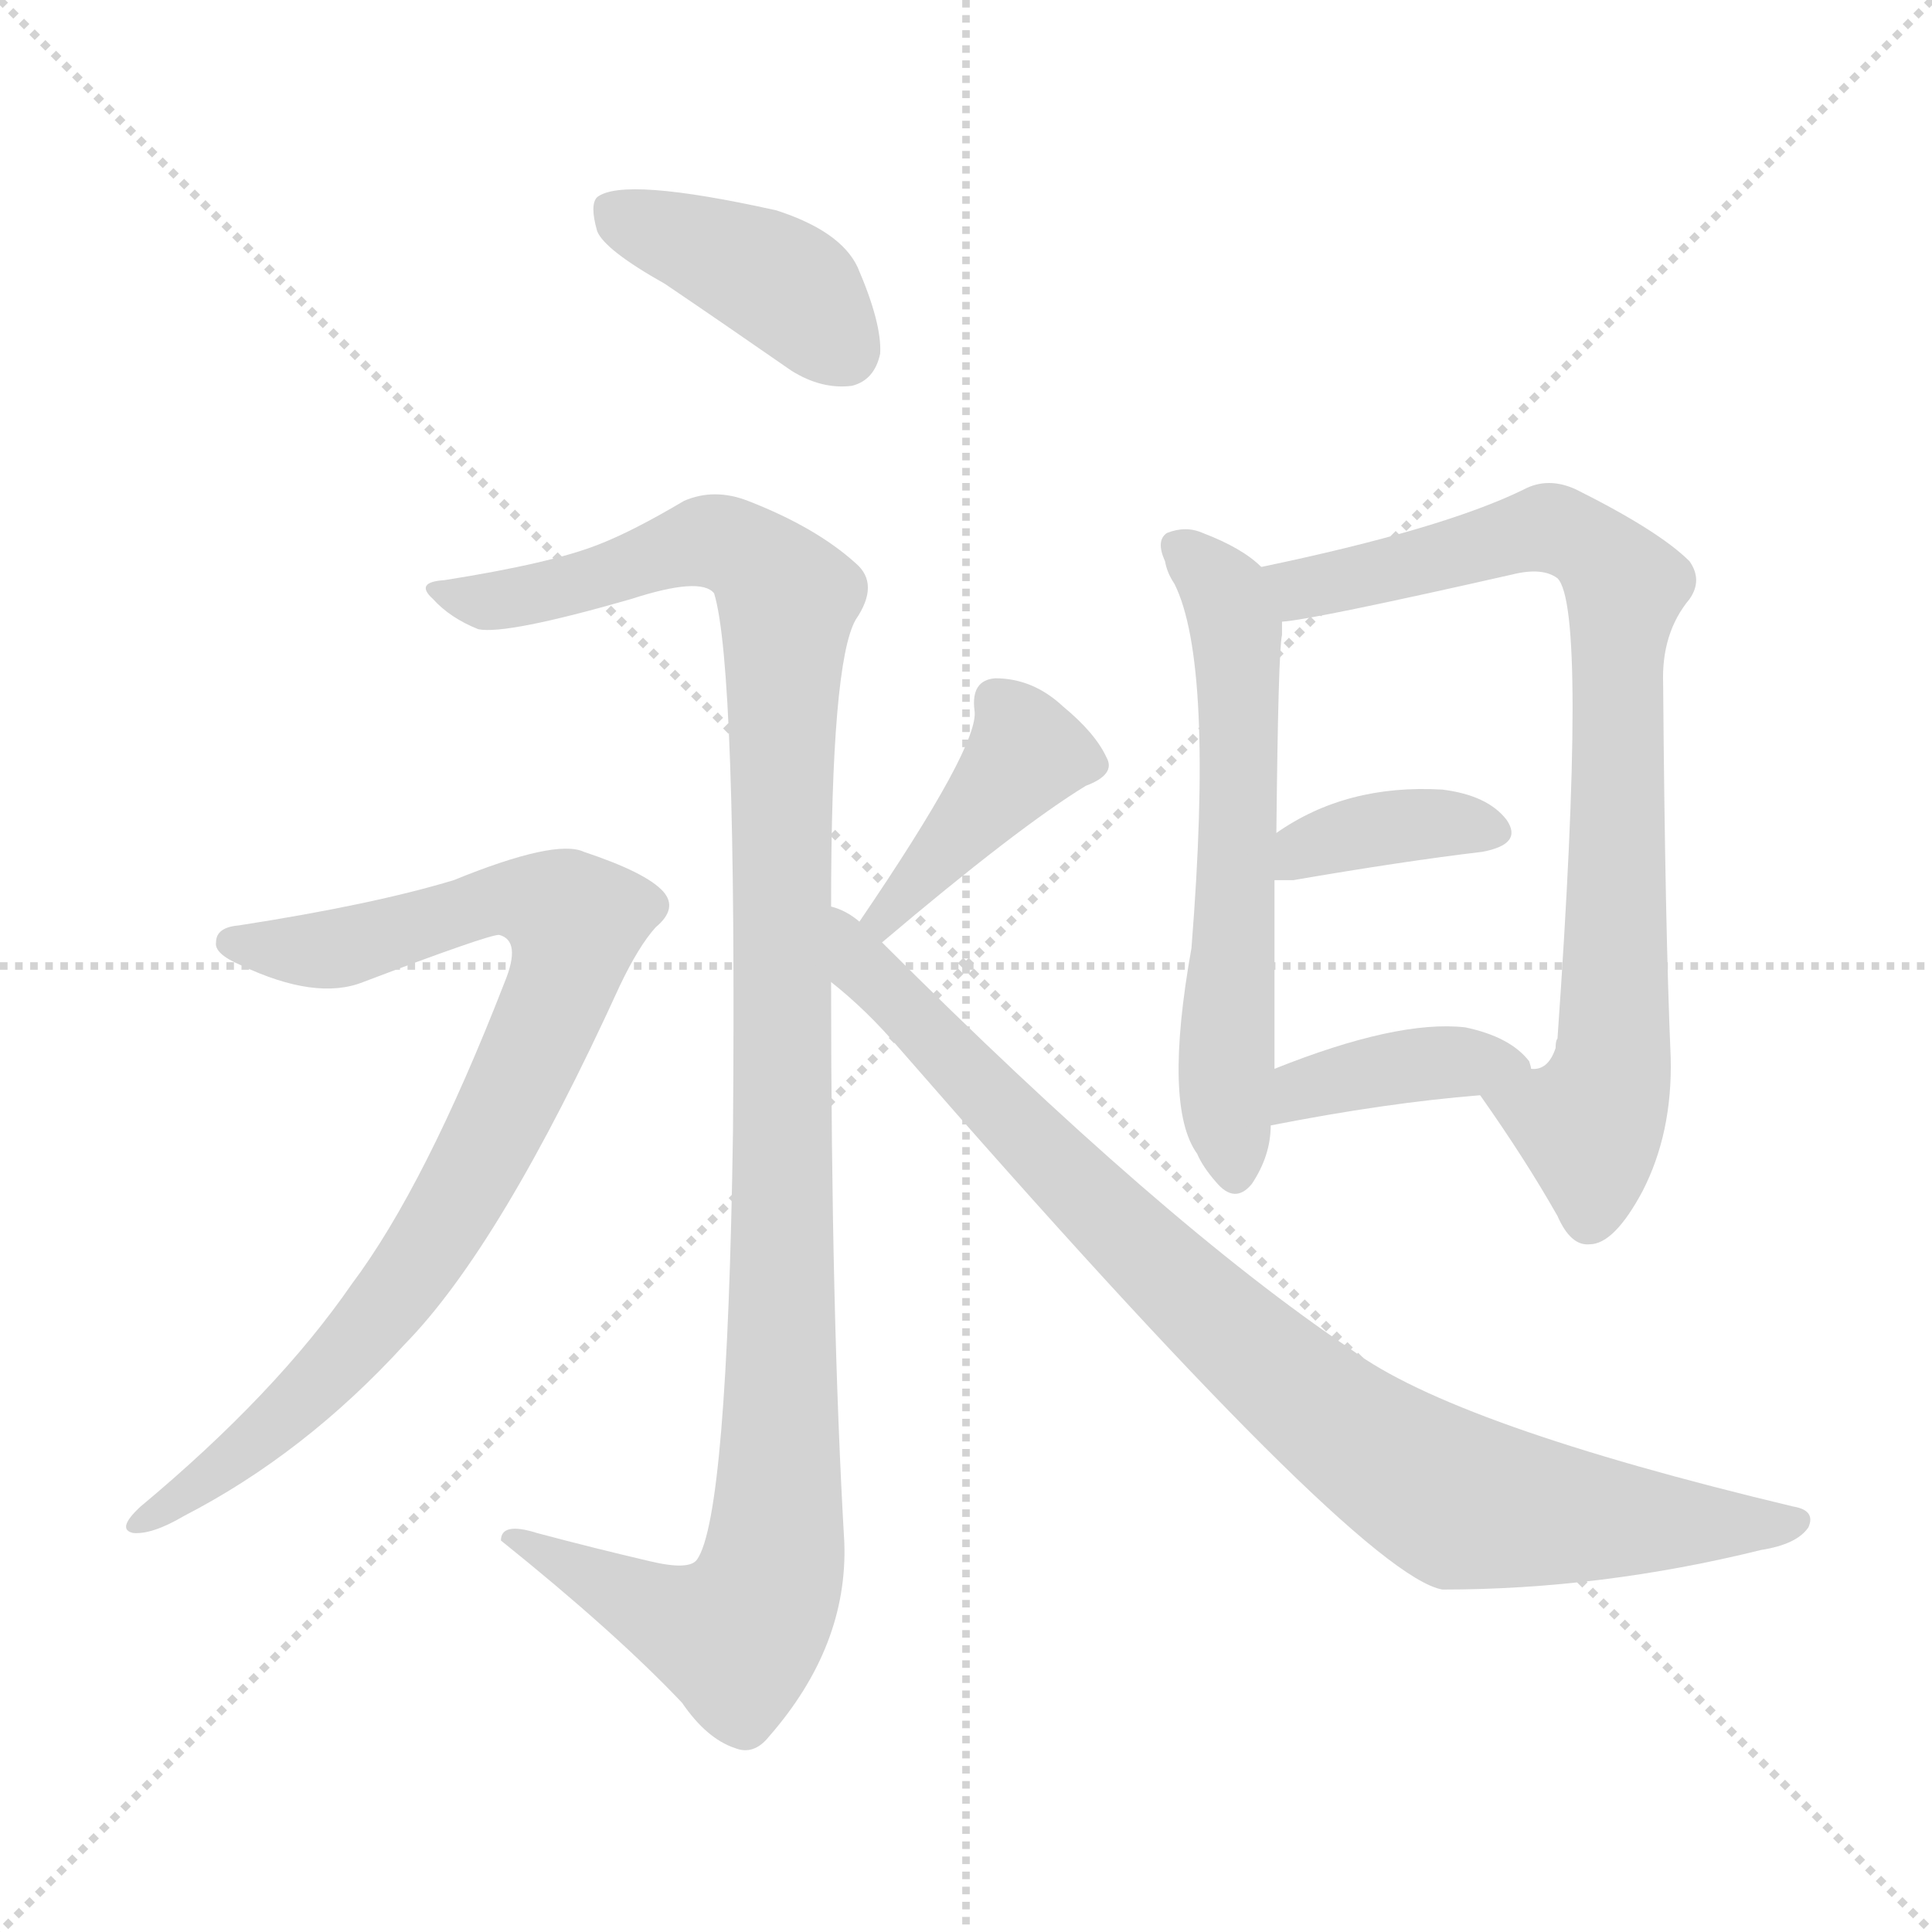 <svg version="1.1" viewBox="0 0 1024 1024" xmlns="http://www.w3.org/2000/svg">
  <g stroke="lightgray" stroke-dasharray="1,1" stroke-width="1" transform="scale(4, 4)">
    <line x1="0" y1="0" x2="256" y2="256"></line>
    <line x1="256" y1="0" x2="0" y2="256"></line>
    <line x1="128" y1="0" x2="128" y2="256"></line>
    <line x1="0" y1="128" x2="256" y2="128"></line>
  </g>
<g transform="scale(1, -1) translate(0, -900)">
   <style type="text/css">
    @keyframes keyframes0 {
      from {
       stroke: blue;
       stroke-dashoffset: 404;
       stroke-width: 128;
       }
       57% {
       animation-timing-function: step-end;
       stroke: blue;
       stroke-dashoffset: 0;
       stroke-width: 128;
       }
       to {
       stroke: black;
       stroke-width: 1024;
       }
       }
       #make-me-a-hanzi-animation-0 {
         animation: keyframes0 0.579s both;
         animation-delay: 0s;
         animation-timing-function: linear;
       }
    @keyframes keyframes1 {
      from {
       stroke: blue;
       stroke-dashoffset: 1132;
       stroke-width: 128;
       }
       79% {
       animation-timing-function: step-end;
       stroke: blue;
       stroke-dashoffset: 0;
       stroke-width: 128;
       }
       to {
       stroke: black;
       stroke-width: 1024;
       }
       }
       #make-me-a-hanzi-animation-1 {
         animation: keyframes1 1.171s both;
         animation-delay: 0.579s;
         animation-timing-function: linear;
       }
    @keyframes keyframes2 {
      from {
       stroke: blue;
       stroke-dashoffset: 846;
       stroke-width: 128;
       }
       73% {
       animation-timing-function: step-end;
       stroke: blue;
       stroke-dashoffset: 0;
       stroke-width: 128;
       }
       to {
       stroke: black;
       stroke-width: 1024;
       }
       }
       #make-me-a-hanzi-animation-2 {
         animation: keyframes2 0.938s both;
         animation-delay: 1.75s;
         animation-timing-function: linear;
       }
    @keyframes keyframes3 {
      from {
       stroke: blue;
       stroke-dashoffset: 408;
       stroke-width: 128;
       }
       57% {
       animation-timing-function: step-end;
       stroke: blue;
       stroke-dashoffset: 0;
       stroke-width: 128;
       }
       to {
       stroke: black;
       stroke-width: 1024;
       }
       }
       #make-me-a-hanzi-animation-3 {
         animation: keyframes3 0.582s both;
         animation-delay: 2.688s;
         animation-timing-function: linear;
       }
    @keyframes keyframes4 {
      from {
       stroke: blue;
       stroke-dashoffset: 889;
       stroke-width: 128;
       }
       74% {
       animation-timing-function: step-end;
       stroke: blue;
       stroke-dashoffset: 0;
       stroke-width: 128;
       }
       to {
       stroke: black;
       stroke-width: 1024;
       }
       }
       #make-me-a-hanzi-animation-4 {
         animation: keyframes4 0.973s both;
         animation-delay: 3.271s;
         animation-timing-function: linear;
       }
    @keyframes keyframes5 {
      from {
       stroke: blue;
       stroke-dashoffset: 598;
       stroke-width: 128;
       }
       66% {
       animation-timing-function: step-end;
       stroke: blue;
       stroke-dashoffset: 0;
       stroke-width: 128;
       }
       to {
       stroke: black;
       stroke-width: 1024;
       }
       }
       #make-me-a-hanzi-animation-5 {
         animation: keyframes5 0.737s both;
         animation-delay: 4.244s;
         animation-timing-function: linear;
       }
    @keyframes keyframes6 {
      from {
       stroke: blue;
       stroke-dashoffset: 794;
       stroke-width: 128;
       }
       72% {
       animation-timing-function: step-end;
       stroke: blue;
       stroke-dashoffset: 0;
       stroke-width: 128;
       }
       to {
       stroke: black;
       stroke-width: 1024;
       }
       }
       #make-me-a-hanzi-animation-6 {
         animation: keyframes6 0.896s both;
         animation-delay: 4.981s;
         animation-timing-function: linear;
       }
    @keyframes keyframes7 {
      from {
       stroke: blue;
       stroke-dashoffset: 371;
       stroke-width: 128;
       }
       55% {
       animation-timing-function: step-end;
       stroke: blue;
       stroke-dashoffset: 0;
       stroke-width: 128;
       }
       to {
       stroke: black;
       stroke-width: 1024;
       }
       }
       #make-me-a-hanzi-animation-7 {
         animation: keyframes7 0.552s both;
         animation-delay: 5.877s;
         animation-timing-function: linear;
       }
    @keyframes keyframes8 {
      from {
       stroke: blue;
       stroke-dashoffset: 386;
       stroke-width: 128;
       }
       56% {
       animation-timing-function: step-end;
       stroke: blue;
       stroke-dashoffset: 0;
       stroke-width: 128;
       }
       to {
       stroke: black;
       stroke-width: 1024;
       }
       }
       #make-me-a-hanzi-animation-8 {
         animation: keyframes8 0.564s both;
         animation-delay: 6.429s;
         animation-timing-function: linear;
       }
</style>
<path d="M 352.5 749.5 Q 383.5 728.5 419.5 703.5 Q 435.5 693.5 451.5 695.5 Q 463.5 698.5 466.5 712.5 Q 467.5 728.5 454.5 758.5 Q 445.5 777.5 411.5 788.5 Q 330.5 806.5 316.5 795.5 Q 312.5 791.5 316.5 777.5 Q 320.5 767.5 352.5 749.5 Z" fill="lightgray"></path> 
<path d="M 440.5 419.5 Q 440.5 548.5 453.5 571.5 Q 466.5 590.5 453.5 601.5 Q 432.5 620.5 396.5 634.5 Q 378.5 641.5 362.5 634.5 Q 335.5 618.5 317.5 611.5 Q 292.5 601.5 235.5 592.5 Q 219.5 591.5 229.5 582.5 Q 238.5 572.5 253.5 566.5 Q 268.5 563.5 334.5 582.5 Q 371.5 594.5 378.5 585.5 Q 390.5 546.5 388.5 300.5 Q 385.5 96.5 369.5 73.5 Q 365.5 67.5 344.5 72.5 Q 314.5 79.5 284.5 87.5 Q 265.5 93.5 265.5 83.5 Q 326.5 34.5 361.5 -2.5 Q 374.5 -21.5 389.5 -26.5 Q 399.5 -30.5 407.5 -20.5 Q 449.5 27.5 447.5 82.5 Q 440.5 202.5 440.5 379.5 L 440.5 419.5 Z" fill="lightgray"></path> 
<path d="M 126.5 409.5 Q 114.5 408.5 114.5 400.5 Q 113.5 394.5 127.5 388.5 Q 167.5 369.5 192.5 379.5 Q 258.5 404.5 264.5 404.5 Q 276.5 401.5 267.5 379.5 Q 225.5 271.5 186.5 219.5 Q 146.5 161.5 74.5 101.5 Q 61.5 89.5 70.5 87.5 Q 80.5 86.5 97.5 96.5 Q 161.5 129.5 214.5 187.5 Q 265.5 239.5 328.5 377.5 Q 338.5 398.5 347.5 408.5 Q 359.5 418.5 351.5 427.5 Q 342.5 437.5 309.5 448.5 Q 294.5 455.5 240.5 433.5 Q 197.5 420.5 126.5 409.5 Z" fill="lightgray"></path> 
<path d="M 467.5 400.5 Q 539.5 461.5 575.5 483.5 Q 591.5 489.5 586.5 498.5 Q 580.5 511.5 563.5 525.5 Q 547.5 540.5 527.5 540.5 Q 514.5 539.5 516.5 523.5 Q 519.5 505.5 455.5 411.5 C 438.5 386.5 444.5 381.5 467.5 400.5 Z" fill="lightgray"></path> 
<path d="M 455.5 411.5 Q 448.5 417.5 440.5 419.5 C 414.5 434.5 417.5 399.5 440.5 379.5 Q 459.5 364.5 476.5 344.5 Q 719.5 65.5 764.5 57.5 Q 848.5 57.5 933.5 78.5 Q 952.5 81.5 958.5 90.5 Q 962.5 99.5 950.5 101.5 Q 770.5 144.5 716.5 184.5 Q 616.5 251.5 467.5 400.5 L 455.5 411.5 Z" fill="lightgray"></path> 
<path d="M 668.5 599.5 Q 658.5 609.5 637.5 617.5 Q 628.5 621.5 618.5 617.5 Q 612.5 613.5 617.5 602.5 Q 618.5 596.5 622.5 590.5 Q 643.5 548.5 631.5 397.5 Q 616.5 313.5 634.5 288.5 Q 637.5 281.5 644.5 273.5 Q 654.5 261.5 663.5 272.5 Q 673.5 287.5 673.5 303.5 L 675.5 333.5 Q 675.5 382.5 675.5 433.5 L 676.5 458.5 Q 677.5 555.5 679.5 563.5 Q 679.5 567.5 679.5 570.5 C 680.5 589.5 680.5 589.5 668.5 599.5 Z" fill="lightgray"></path> 
<path d="M 784.5 319.5 Q 808.5 285.5 825.5 255.5 Q 832.5 239.5 842.5 240.5 Q 855.5 240.5 870.5 268.5 Q 886.5 299.5 885.5 339.5 Q 882.5 409.5 881.5 537.5 Q 880.5 564.5 895.5 582.5 Q 902.5 592.5 895.5 602.5 Q 879.5 618.5 835.5 640.5 Q 820.5 647.5 807.5 640.5 Q 764.5 619.5 668.5 599.5 C 639.5 593.5 649.5 566.5 679.5 570.5 Q 695.5 571.5 801.5 595.5 Q 817.5 599.5 825.5 593.5 Q 841.5 577.5 825.5 349.5 Q 824.5 348.5 824.5 344.5 Q 820.5 332.5 811.5 333.5 C 788.5 314.5 781.5 324.5 784.5 319.5 Z" fill="lightgray"></path> 
<path d="M 675.5 433.5 Q 679.5 433.5 685.5 433.5 Q 743.5 443.5 785.5 448.5 Q 807.5 452.5 798.5 465.5 Q 788.5 478.5 764.5 481.5 Q 713.5 484.5 676.5 458.5 C 651.5 441.5 645.5 433.5 675.5 433.5 Z" fill="lightgray"></path> 
<path d="M 673.5 303.5 Q 734.5 315.5 784.5 319.5 C 814.5 321.5 815.5 322.5 811.5 333.5 Q 811.5 334.5 810.5 337.5 Q 800.5 350.5 776.5 355.5 Q 740.5 359.5 675.5 333.5 C 647.5 322.5 644.5 297.5 673.5 303.5 Z" fill="lightgray"></path> 
      <clipPath id="make-me-a-hanzi-clip-0">
      <path d="M 352.5 749.5 Q 383.5 728.5 419.5 703.5 Q 435.5 693.5 451.5 695.5 Q 463.5 698.5 466.5 712.5 Q 467.5 728.5 454.5 758.5 Q 445.5 777.5 411.5 788.5 Q 330.5 806.5 316.5 795.5 Q 312.5 791.5 316.5 777.5 Q 320.5 767.5 352.5 749.5 Z" fill="lightgray"></path>
      </clipPath>
      <path clip-path="url(#make-me-a-hanzi-clip-0)" d="M 322.5 790.5 L 415.5 748.5 L 446.5 714.5 " fill="none" id="make-me-a-hanzi-animation-0" stroke-dasharray="276 552" stroke-linecap="round"></path>

      <clipPath id="make-me-a-hanzi-clip-1">
      <path d="M 440.5 419.5 Q 440.5 548.5 453.5 571.5 Q 466.5 590.5 453.5 601.5 Q 432.5 620.5 396.5 634.5 Q 378.5 641.5 362.5 634.5 Q 335.5 618.5 317.5 611.5 Q 292.5 601.5 235.5 592.5 Q 219.5 591.5 229.5 582.5 Q 238.5 572.5 253.5 566.5 Q 268.5 563.5 334.5 582.5 Q 371.5 594.5 378.5 585.5 Q 390.5 546.5 388.5 300.5 Q 385.5 96.5 369.5 73.5 Q 365.5 67.5 344.5 72.5 Q 314.5 79.5 284.5 87.5 Q 265.5 93.5 265.5 83.5 Q 326.5 34.5 361.5 -2.5 Q 374.5 -21.5 389.5 -26.5 Q 399.5 -30.5 407.5 -20.5 Q 449.5 27.5 447.5 82.5 Q 440.5 202.5 440.5 379.5 L 440.5 419.5 Z" fill="lightgray"></path>
      </clipPath>
      <path clip-path="url(#make-me-a-hanzi-clip-1)" d="M 239.5 583.5 L 257.5 580.5 L 301.5 588.5 L 374.5 613.5 L 404.5 600.5 L 417.5 582.5 L 414.5 170.5 L 408.5 64.5 L 389.5 32.5 L 360.5 40.5 L 274.5 81.5 " fill="none" id="make-me-a-hanzi-animation-1" stroke-dasharray="1004 2008" stroke-linecap="round"></path>

      <clipPath id="make-me-a-hanzi-clip-2">
      <path d="M 126.5 409.5 Q 114.5 408.5 114.5 400.5 Q 113.5 394.5 127.5 388.5 Q 167.5 369.5 192.5 379.5 Q 258.5 404.5 264.5 404.5 Q 276.5 401.5 267.5 379.5 Q 225.5 271.5 186.5 219.5 Q 146.5 161.5 74.5 101.5 Q 61.5 89.5 70.5 87.5 Q 80.5 86.5 97.5 96.5 Q 161.5 129.5 214.5 187.5 Q 265.5 239.5 328.5 377.5 Q 338.5 398.5 347.5 408.5 Q 359.5 418.5 351.5 427.5 Q 342.5 437.5 309.5 448.5 Q 294.5 455.5 240.5 433.5 Q 197.5 420.5 126.5 409.5 Z" fill="lightgray"></path>
      </clipPath>
      <path clip-path="url(#make-me-a-hanzi-clip-2)" d="M 123.5 400.5 L 175.5 396.5 L 275.5 424.5 L 305.5 411.5 L 282.5 343.5 L 222.5 231.5 L 154.5 152.5 L 75.5 93.5 " fill="none" id="make-me-a-hanzi-animation-2" stroke-dasharray="718 1436" stroke-linecap="round"></path>

      <clipPath id="make-me-a-hanzi-clip-3">
      <path d="M 467.5 400.5 Q 539.5 461.5 575.5 483.5 Q 591.5 489.5 586.5 498.5 Q 580.5 511.5 563.5 525.5 Q 547.5 540.5 527.5 540.5 Q 514.5 539.5 516.5 523.5 Q 519.5 505.5 455.5 411.5 C 438.5 386.5 444.5 381.5 467.5 400.5 Z" fill="lightgray"></path>
      </clipPath>
      <path clip-path="url(#make-me-a-hanzi-clip-3)" d="M 528.5 528.5 L 544.5 500.5 L 486.5 437.5 L 483.5 427.5 L 469.5 418.5 L 471.5 411.5 " fill="none" id="make-me-a-hanzi-animation-3" stroke-dasharray="280 560" stroke-linecap="round"></path>

      <clipPath id="make-me-a-hanzi-clip-4">
      <path d="M 455.5 411.5 Q 448.5 417.5 440.5 419.5 C 414.5 434.5 417.5 399.5 440.5 379.5 Q 459.5 364.5 476.5 344.5 Q 719.5 65.5 764.5 57.5 Q 848.5 57.5 933.5 78.5 Q 952.5 81.5 958.5 90.5 Q 962.5 99.5 950.5 101.5 Q 770.5 144.5 716.5 184.5 Q 616.5 251.5 467.5 400.5 L 455.5 411.5 Z" fill="lightgray"></path>
      </clipPath>
      <path clip-path="url(#make-me-a-hanzi-clip-4)" d="M 442.5 412.5 L 456.5 387.5 L 491.5 355.5 L 496.5 343.5 L 603.5 238.5 L 699.5 152.5 L 751.5 116.5 L 773.5 104.5 L 800.5 99.5 L 949.5 92.5 " fill="none" id="make-me-a-hanzi-animation-4" stroke-dasharray="761 1522" stroke-linecap="round"></path>

      <clipPath id="make-me-a-hanzi-clip-5">
      <path d="M 668.5 599.5 Q 658.5 609.5 637.5 617.5 Q 628.5 621.5 618.5 617.5 Q 612.5 613.5 617.5 602.5 Q 618.5 596.5 622.5 590.5 Q 643.5 548.5 631.5 397.5 Q 616.5 313.5 634.5 288.5 Q 637.5 281.5 644.5 273.5 Q 654.5 261.5 663.5 272.5 Q 673.5 287.5 673.5 303.5 L 675.5 333.5 Q 675.5 382.5 675.5 433.5 L 676.5 458.5 Q 677.5 555.5 679.5 563.5 Q 679.5 567.5 679.5 570.5 C 680.5 589.5 680.5 589.5 668.5 599.5 Z" fill="lightgray"></path>
      </clipPath>
      <path clip-path="url(#make-me-a-hanzi-clip-5)" d="M 625.5 609.5 L 650.5 584.5 L 655.5 567.5 L 657.5 495.5 L 649.5 361.5 L 654.5 278.5 " fill="none" id="make-me-a-hanzi-animation-5" stroke-dasharray="470 940" stroke-linecap="round"></path>

      <clipPath id="make-me-a-hanzi-clip-6">
      <path d="M 784.5 319.5 Q 808.5 285.5 825.5 255.5 Q 832.5 239.5 842.5 240.5 Q 855.5 240.5 870.5 268.5 Q 886.5 299.5 885.5 339.5 Q 882.5 409.5 881.5 537.5 Q 880.5 564.5 895.5 582.5 Q 902.5 592.5 895.5 602.5 Q 879.5 618.5 835.5 640.5 Q 820.5 647.5 807.5 640.5 Q 764.5 619.5 668.5 599.5 C 639.5 593.5 649.5 566.5 679.5 570.5 Q 695.5 571.5 801.5 595.5 Q 817.5 599.5 825.5 593.5 Q 841.5 577.5 825.5 349.5 Q 824.5 348.5 824.5 344.5 Q 820.5 332.5 811.5 333.5 C 788.5 314.5 781.5 324.5 784.5 319.5 Z" fill="lightgray"></path>
      </clipPath>
      <path clip-path="url(#make-me-a-hanzi-clip-6)" d="M 679.5 595.5 L 689.5 587.5 L 708.5 590.5 L 822.5 619.5 L 847.5 606.5 L 861.5 588.5 L 854.5 332.5 L 842.5 303.5 L 794.5 316.5 " fill="none" id="make-me-a-hanzi-animation-6" stroke-dasharray="666 1332" stroke-linecap="round"></path>

      <clipPath id="make-me-a-hanzi-clip-7">
      <path d="M 675.5 433.5 Q 679.5 433.5 685.5 433.5 Q 743.5 443.5 785.5 448.5 Q 807.5 452.5 798.5 465.5 Q 788.5 478.5 764.5 481.5 Q 713.5 484.5 676.5 458.5 C 651.5 441.5 645.5 433.5 675.5 433.5 Z" fill="lightgray"></path>
      </clipPath>
      <path clip-path="url(#make-me-a-hanzi-clip-7)" d="M 680.5 439.5 L 715.5 458.5 L 755.5 464.5 L 789.5 458.5 " fill="none" id="make-me-a-hanzi-animation-7" stroke-dasharray="243 486" stroke-linecap="round"></path>

      <clipPath id="make-me-a-hanzi-clip-8">
      <path d="M 673.5 303.5 Q 734.5 315.5 784.5 319.5 C 814.5 321.5 815.5 322.5 811.5 333.5 Q 811.5 334.5 810.5 337.5 Q 800.5 350.5 776.5 355.5 Q 740.5 359.5 675.5 333.5 C 647.5 322.5 644.5 297.5 673.5 303.5 Z" fill="lightgray"></path>
      </clipPath>
      <path clip-path="url(#make-me-a-hanzi-clip-8)" d="M 679.5 310.5 L 690.5 323.5 L 736.5 333.5 L 802.5 333.5 " fill="none" id="make-me-a-hanzi-animation-8" stroke-dasharray="258 516" stroke-linecap="round"></path>

</g>
</svg>
